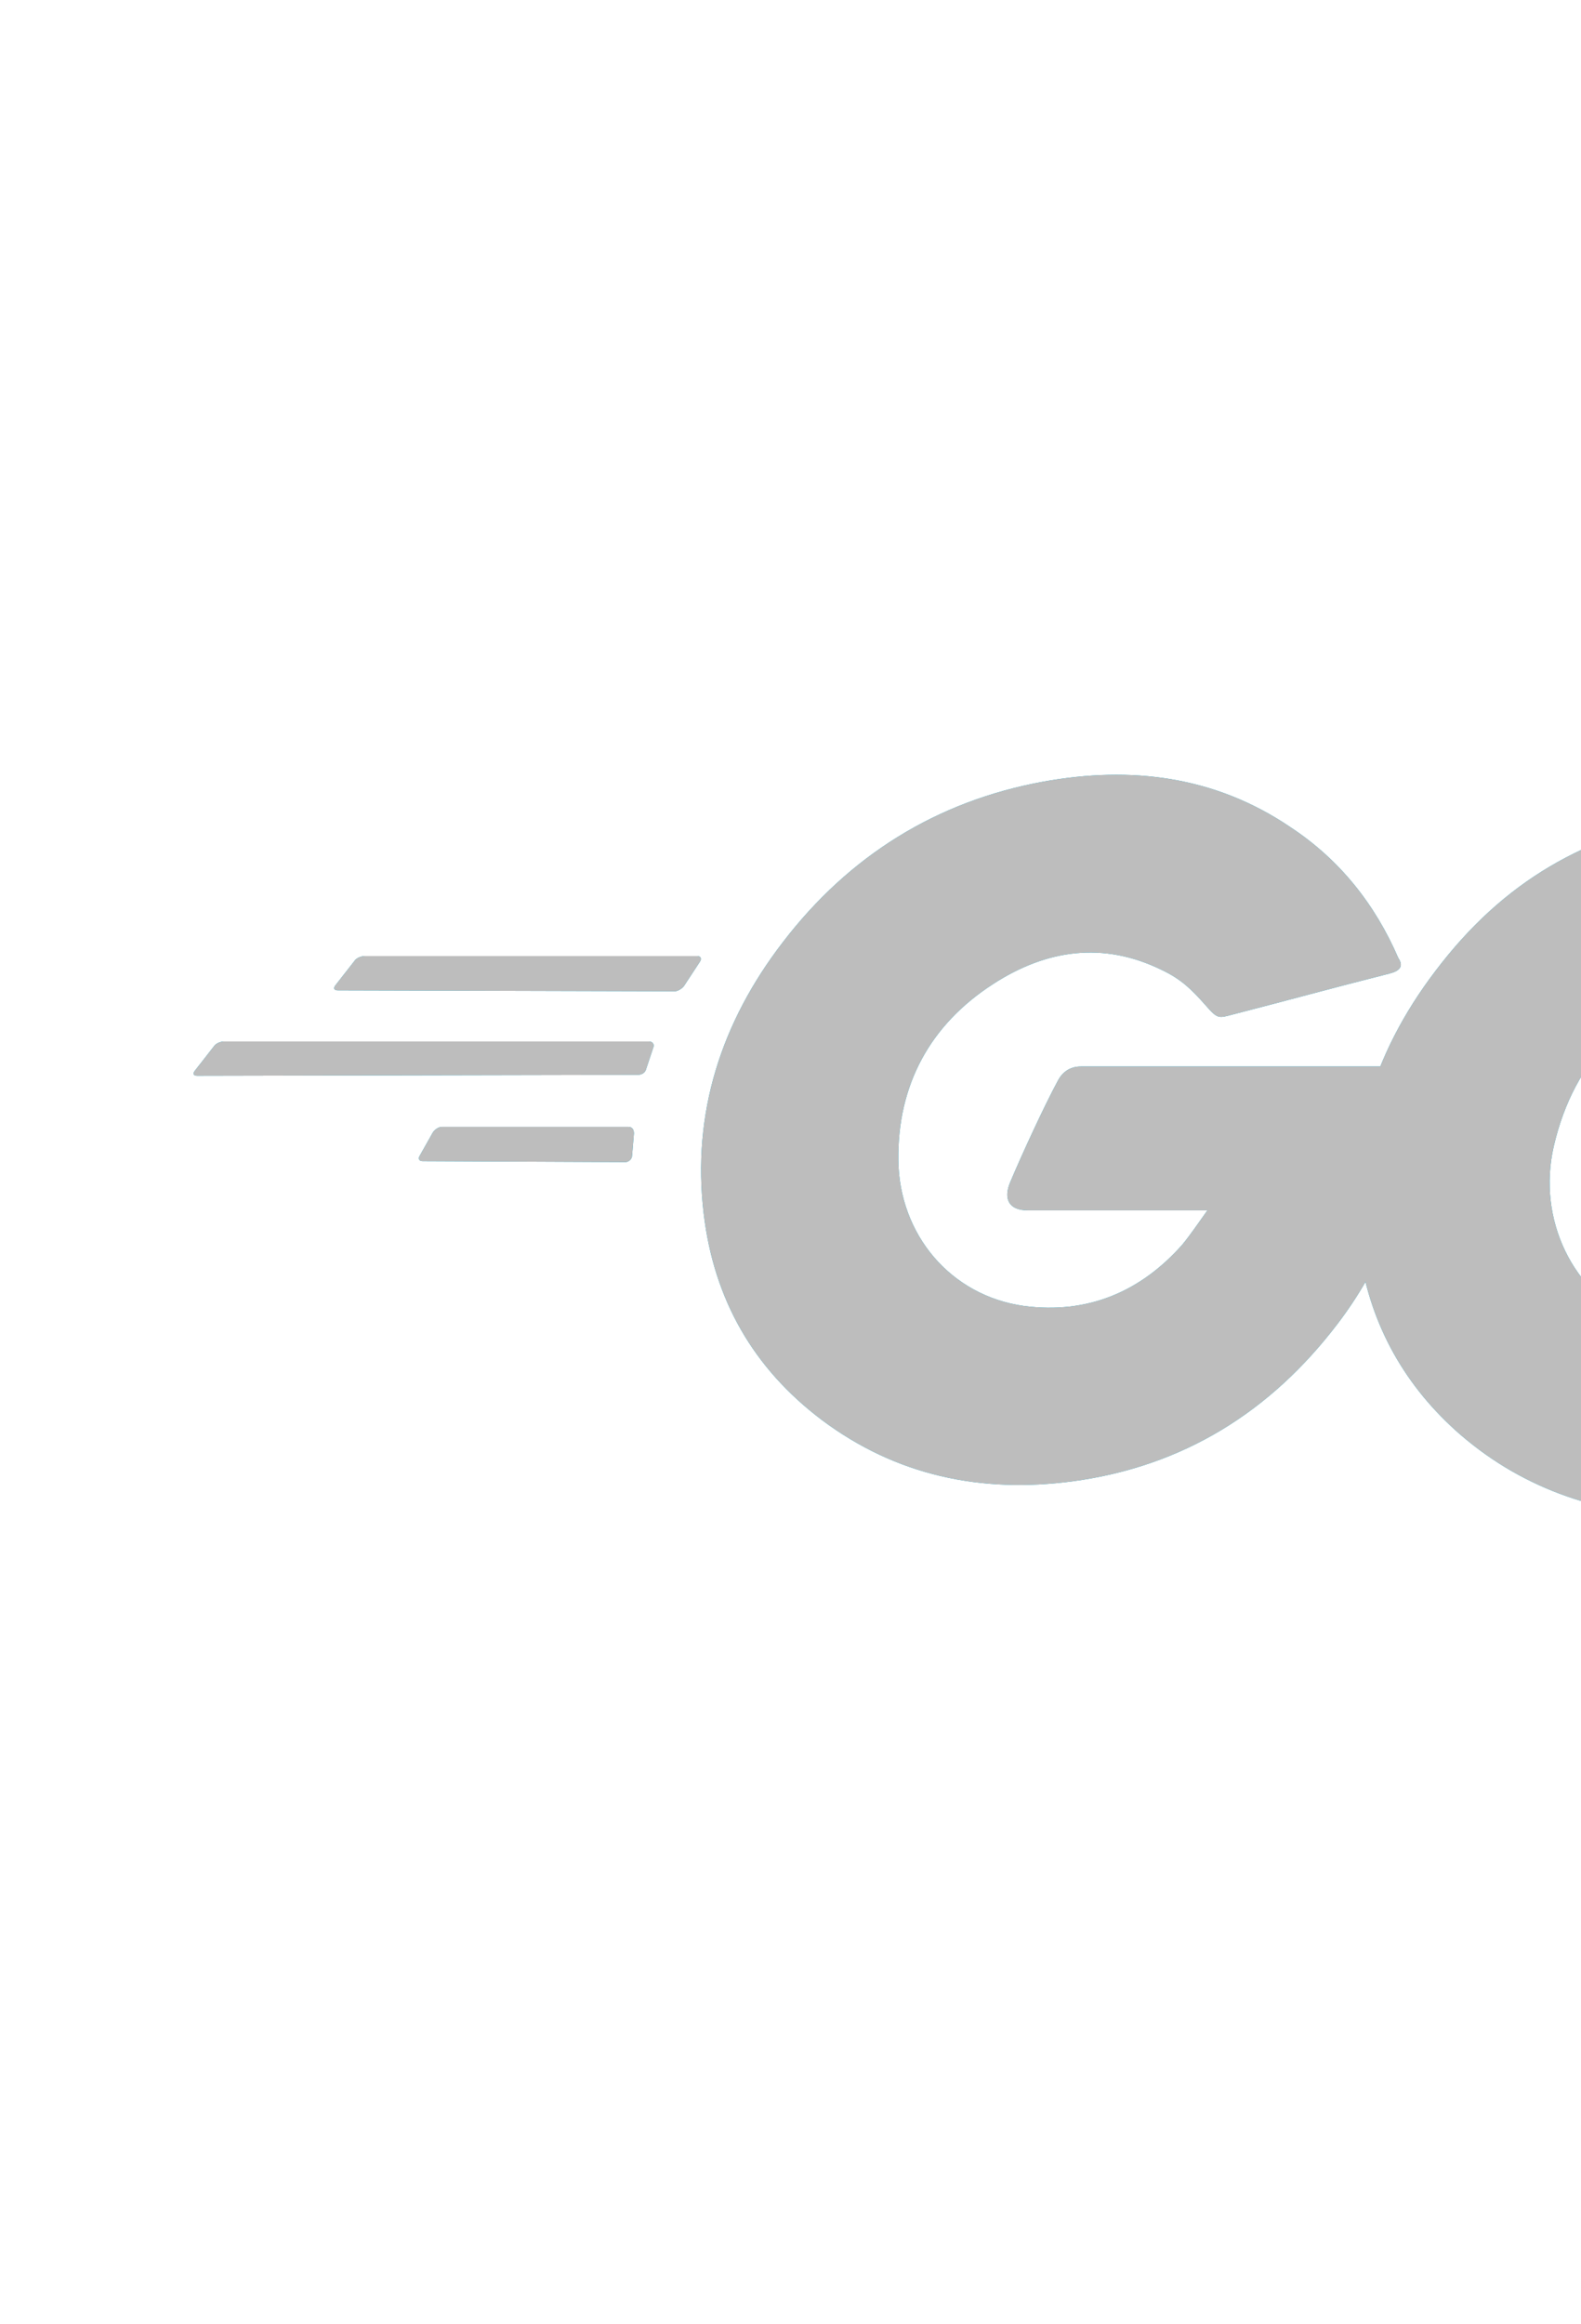 <svg width="49" height="72" viewBox="0 0 49 72" fill="none" xmlns="http://www.w3.org/2000/svg">
<g clip-path="url(#clip0_611_3745)">
<path d="M10.473 30.679C10.357 30.679 10.328 30.622 10.385 30.535L10.992 29.759C11.05 29.673 11.194 29.616 11.309 29.616H21.609C21.724 29.616 21.753 29.702 21.695 29.788L21.205 30.535C21.147 30.622 21.003 30.708 20.916 30.708L10.473 30.679ZM6.115 33.325C6 33.325 5.971 33.267 6.029 33.181L6.635 32.405C6.692 32.319 6.837 32.261 6.952 32.261H20.109C20.225 32.261 20.282 32.347 20.253 32.434L20.023 33.124C19.994 33.238 19.879 33.296 19.763 33.296L6.115 33.325ZM13.098 35.97C12.982 35.97 12.953 35.883 13.011 35.797L13.416 35.078C13.473 34.993 13.589 34.906 13.704 34.906H19.475C19.59 34.906 19.648 34.992 19.648 35.108L19.59 35.797C19.59 35.913 19.475 35.999 19.388 35.999L13.098 35.97ZM43.048 30.163C41.23 30.622 39.99 30.968 38.2 31.428C37.768 31.543 37.739 31.571 37.364 31.14C36.931 30.651 36.613 30.335 36.007 30.047C34.19 29.156 32.43 29.415 30.785 30.479C28.823 31.744 27.813 33.612 27.842 35.941C27.871 38.241 29.458 40.138 31.737 40.455C33.7 40.713 35.344 40.023 36.642 38.557C36.902 38.241 37.133 37.896 37.422 37.493H31.853C31.247 37.493 31.103 37.119 31.305 36.631C31.68 35.739 32.372 34.245 32.776 33.497C32.862 33.325 33.064 33.037 33.497 33.037H44C43.942 33.813 43.942 34.59 43.827 35.366C43.51 37.436 42.731 39.333 41.461 41.001C39.383 43.732 36.671 45.428 33.237 45.888C30.41 46.262 27.784 45.716 25.476 43.991C23.341 42.381 22.129 40.253 21.811 37.608C21.436 34.475 22.36 31.657 24.264 29.185C26.313 26.511 29.025 24.816 32.343 24.211C35.056 23.722 37.652 24.039 39.99 25.62C41.519 26.626 42.615 28.006 43.337 29.674C43.51 29.932 43.394 30.076 43.048 30.163Z" fill="#00ACD7"/>
<path d="M52.318 47C49.688 46.942 47.289 46.187 45.266 44.446C43.561 42.966 42.492 41.08 42.146 38.845C41.625 35.566 42.521 32.664 44.486 30.081C46.596 27.295 49.139 25.844 52.577 25.235C55.525 24.712 58.3 25.002 60.814 26.714C63.096 28.282 64.513 30.4 64.888 33.187C65.379 37.104 64.252 40.297 61.564 43.024C59.658 44.969 57.317 46.188 54.629 46.739C53.849 46.884 53.069 46.913 52.318 47ZM59.195 35.275C59.166 34.899 59.166 34.608 59.108 34.318C58.588 31.445 55.959 29.82 53.214 30.458C50.526 31.068 48.791 32.78 48.156 35.508C47.636 37.771 48.734 40.064 50.815 40.993C52.404 41.689 53.993 41.602 55.525 40.819C57.808 39.629 59.05 37.771 59.195 35.275Z" fill="#00ACD7"/>
<path d="M10.473 30.679C10.357 30.679 10.328 30.622 10.385 30.535L10.992 29.759C11.05 29.673 11.194 29.616 11.309 29.616H21.609C21.724 29.616 21.753 29.702 21.695 29.788L21.205 30.535C21.147 30.622 21.003 30.708 20.916 30.708L10.473 30.679ZM6.115 33.325C6 33.325 5.971 33.267 6.029 33.181L6.635 32.405C6.692 32.319 6.837 32.261 6.952 32.261H20.109C20.225 32.261 20.282 32.347 20.253 32.434L20.023 33.124C19.994 33.238 19.879 33.296 19.763 33.296L6.115 33.325ZM13.098 35.97C12.982 35.97 12.953 35.883 13.011 35.797L13.416 35.078C13.473 34.993 13.589 34.906 13.704 34.906H19.475C19.59 34.906 19.648 34.992 19.648 35.108L19.59 35.797C19.59 35.913 19.475 35.999 19.388 35.999L13.098 35.97ZM43.048 30.163C41.23 30.622 39.99 30.968 38.2 31.428C37.768 31.543 37.739 31.571 37.364 31.14C36.931 30.651 36.613 30.335 36.007 30.047C34.19 29.156 32.43 29.415 30.785 30.479C28.823 31.744 27.813 33.612 27.842 35.941C27.871 38.241 29.458 40.138 31.737 40.455C33.7 40.713 35.344 40.023 36.642 38.557C36.902 38.241 37.133 37.896 37.422 37.493H31.853C31.247 37.493 31.103 37.119 31.305 36.631C31.68 35.739 32.372 34.245 32.776 33.497C32.862 33.325 33.064 33.037 33.497 33.037H44C43.942 33.813 43.942 34.59 43.827 35.366C43.51 37.436 42.731 39.333 41.461 41.001C39.383 43.732 36.671 45.428 33.237 45.888C30.41 46.262 27.784 45.716 25.476 43.991C23.341 42.381 22.129 40.253 21.811 37.608C21.436 34.475 22.36 31.657 24.264 29.185C26.313 26.511 29.025 24.816 32.343 24.211C35.056 23.722 37.652 24.039 39.99 25.62C41.519 26.626 42.615 28.006 43.337 29.674C43.51 29.932 43.394 30.076 43.048 30.163Z" fill="#BDBDBD"/>
<path d="M52.318 47C49.688 46.942 47.289 46.187 45.266 44.446C43.561 42.966 42.492 41.08 42.146 38.845C41.625 35.566 42.521 32.664 44.486 30.081C46.596 27.295 49.139 25.844 52.577 25.235C55.525 24.712 58.3 25.002 60.814 26.714C63.096 28.282 64.513 30.4 64.888 33.187C65.379 37.104 64.252 40.297 61.564 43.024C59.658 44.969 57.317 46.188 54.629 46.739C53.849 46.884 53.069 46.913 52.318 47ZM59.195 35.275C59.166 34.899 59.166 34.608 59.108 34.318C58.588 31.445 55.959 29.82 53.214 30.458C50.526 31.068 48.791 32.78 48.156 35.508C47.636 37.771 48.734 40.064 50.815 40.993C52.404 41.689 53.993 41.602 55.525 40.819C57.808 39.629 59.05 37.771 59.195 35.275Z" fill="#BDBDBD"/>
</g>
<defs>
<clipPath id="clip0_611_3745">
<rect width="72" height="72" fill="white"/>
</clipPath>
</defs>
</svg>
